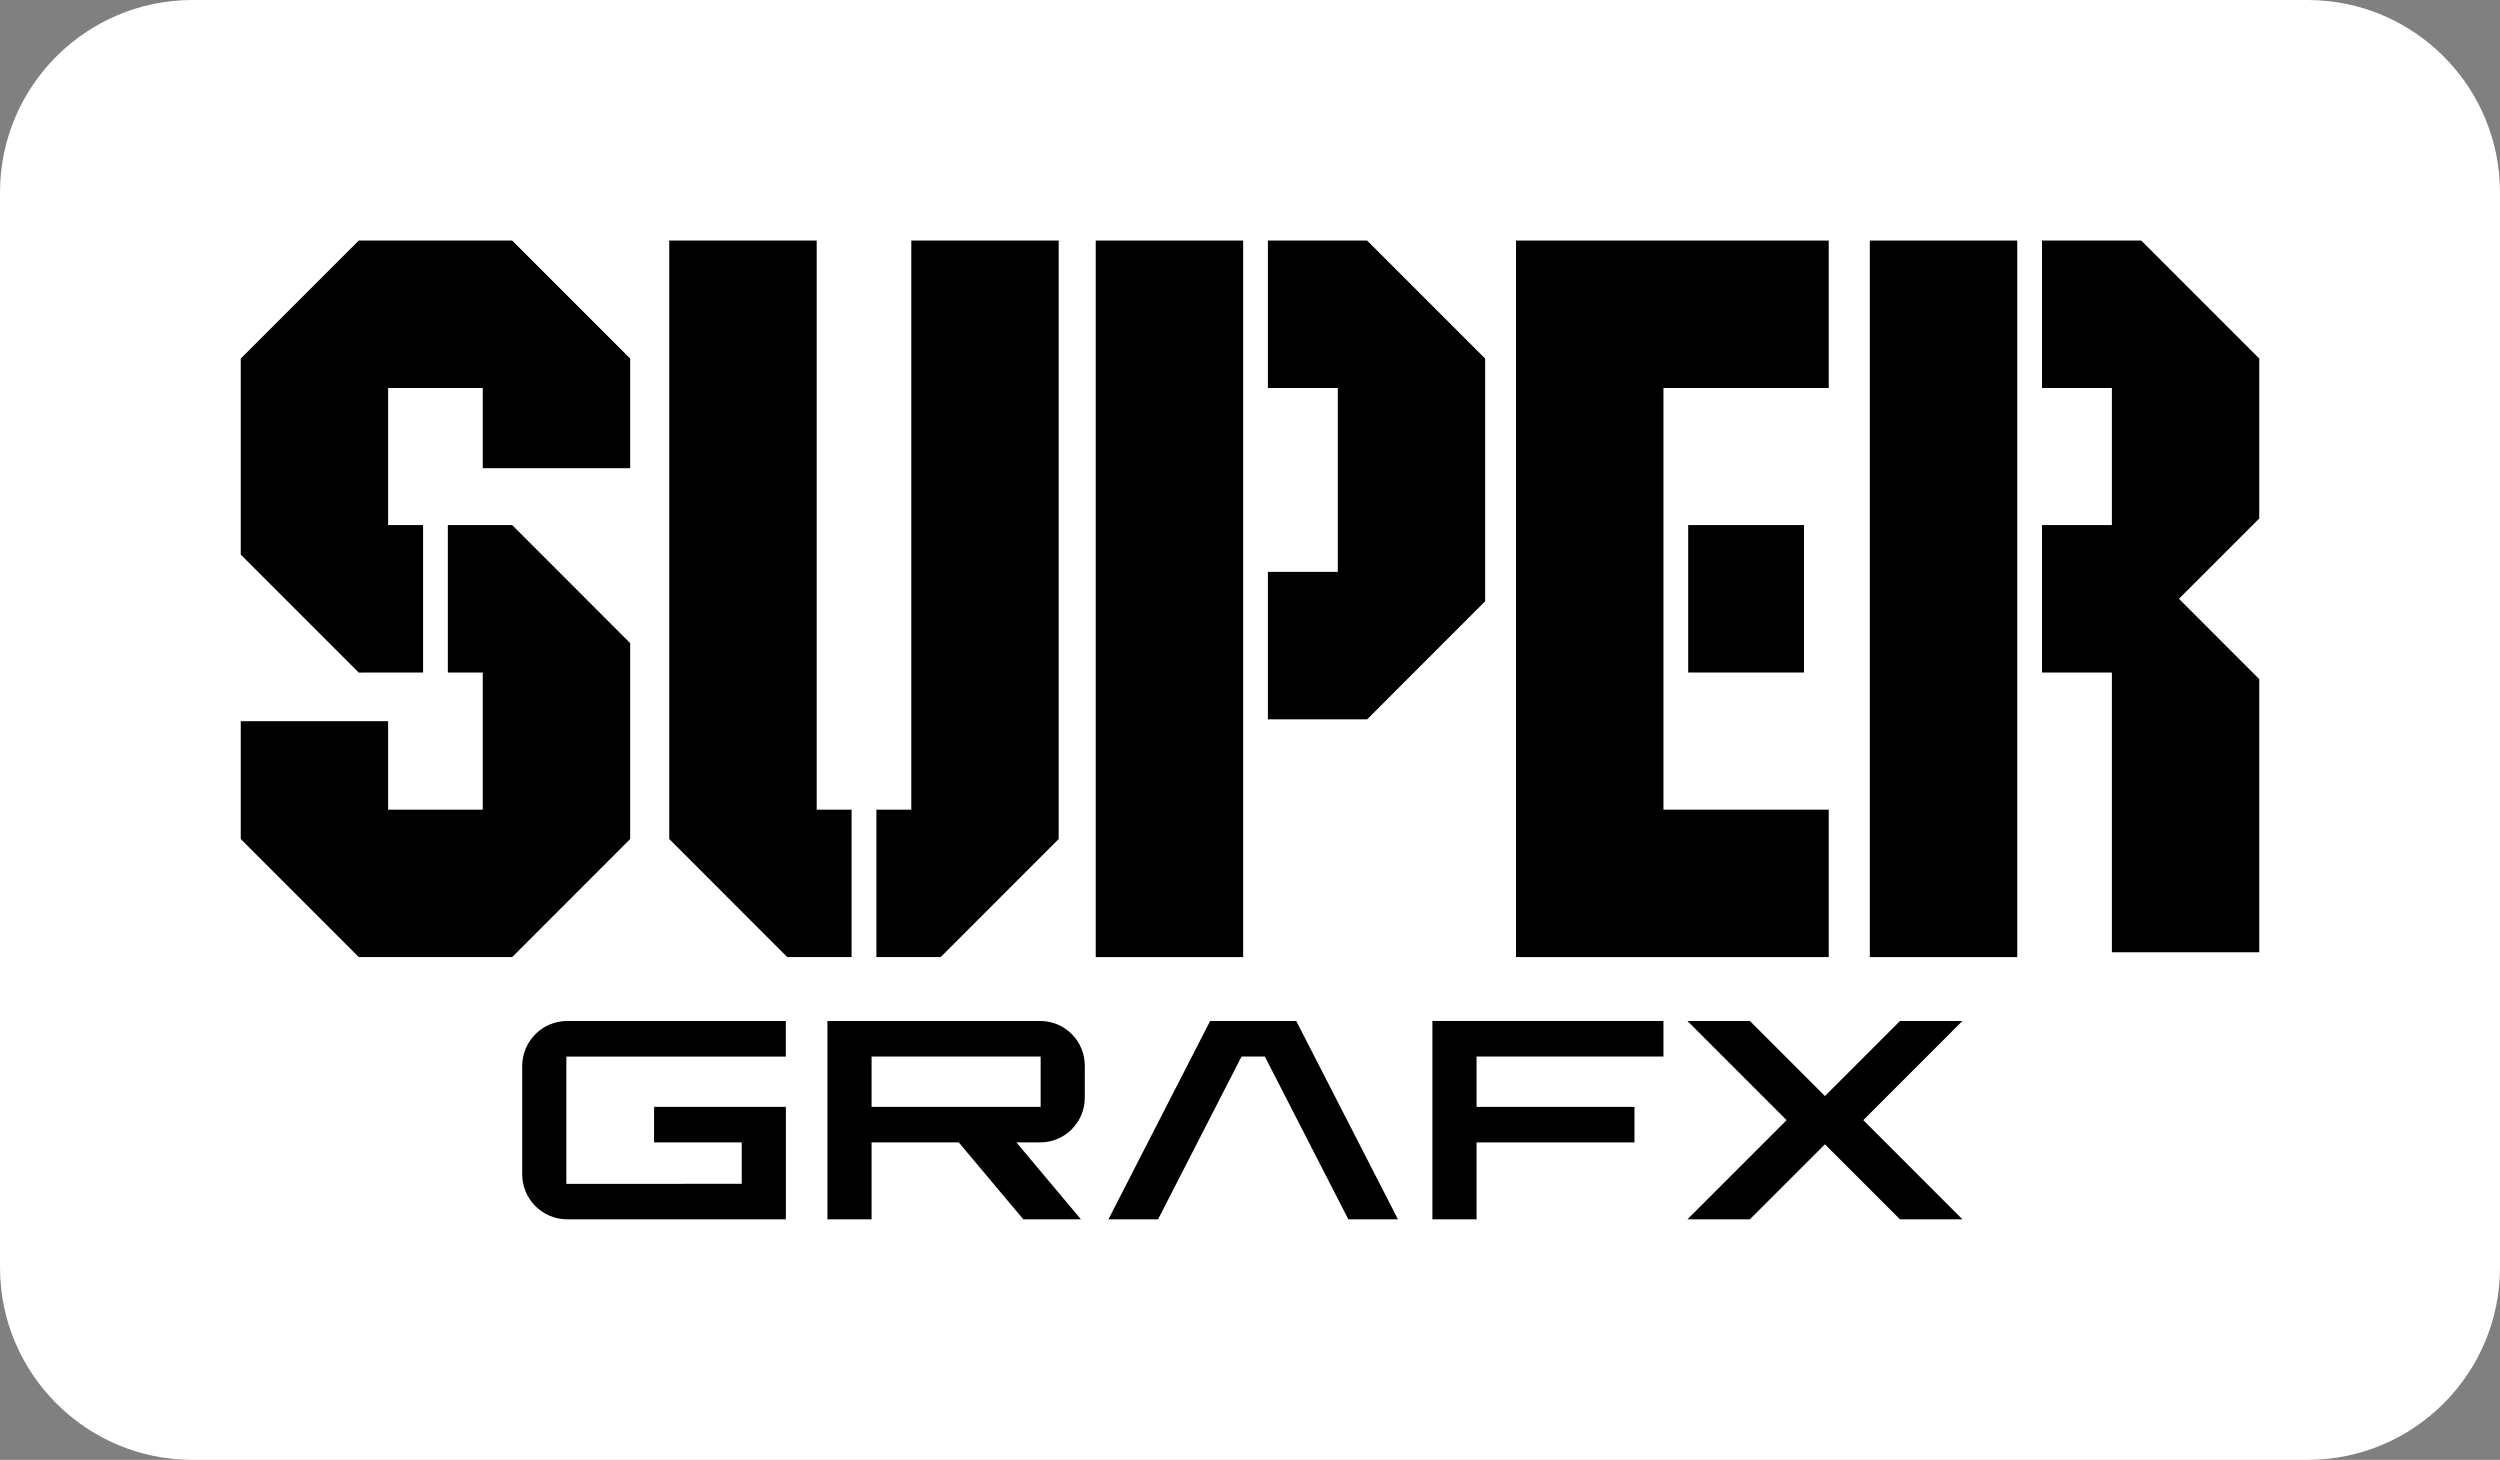<?xml version="1.0" encoding="utf-8"?>
<!-- Generator: Adobe Illustrator 26.0.3, SVG Export Plug-In . SVG Version: 6.00 Build 0)  -->
<svg version="1.1" id="Layer_1" xmlns="http://www.w3.org/2000/svg" xmlns:xlink="http://www.w3.org/1999/xlink" x="0px" y="0px"
	 viewBox="0 0 3839 2241.8" style="enable-background:new 0 0 3839 2241.8;" xml:space="preserve">
<rect x="0" y="0" width="3839" height="2241.8" fill="#808080" stroke="none"/>
<style type="text/css">
	.st0{fill:#C497FF;}
	.st1{fill:#65B7FF;}
	.st2{fill:#FFFFFF;}
	.st3{fill:#636363;}
</style>
<g>
	<path class="st2" d="M295.7,0h3247.6C3706.6,0,3839,132.4,3839,295.7v1650.4c0,163.3-132.4,295.7-295.7,295.7H295.7
		C132.4,2241.8,0,2109.4,0,1946.1V295.7C0,132.4,132.4,0,295.7,0z"/>
	<g>
		<g>
			<g>
				<g>
					<polygon points="786.5,369.4 550.9,369.4 369.7,550.6 369.7,851.6 550.9,1032.8 649.7,1032.7 649.7,806.3 596,806.3 596,595.8 
						741.3,595.8 741.3,719 967.7,719 967.7,550.6 					"/>
					<polygon points="687.7,806.3 687.7,1032.7 741.3,1032.7 741.3,1243.3 596,1243.3 596,1107.5 369.7,1107.5 369.7,1288.4 
						550.9,1469.7 786.5,1469.7 967.7,1288.4 967.7,987.6 786.5,806.3 					"/>
				</g>
				<g>
					<polygon points="1307.7,1243.3 1254.1,1243.3 1254.1,369.4 1027.7,369.4 1027.7,1288.4 1208.9,1469.7 1307.7,1469.7 					"/>
					<polygon points="1399.4,369.4 1399.4,1243.3 1345.8,1243.3 1345.8,1469.7 1444.5,1469.7 1625.7,1288.4 1625.7,369.4 					"/>
				</g>
				<g>
					<polygon points="3097.7,806.3 3097.7,595.8 3097.7,369.4 3097.7,369.4 2871.3,369.4 2871.3,1469.7 3097.7,1469.7 
						3097.7,1426.6 3097.7,1032.7 					"/>
					<polygon points="3288.1,369.4 3245.6,369.4 3214.5,369.4 3135.7,369.4 3135.7,595.8 3243,595.8 3243,694.6 3243,774.5 
						3243,806.3 3135.7,806.3 3135.7,1032.7 3243,1032.7 3243,1068.7 3243,1145.9 3243,1462.3 3469.3,1462.3 3469.3,1143.5 
						3469.3,1068.7 3469.3,1042.9 3346,919.5 3469.3,796.2 3469.3,774.5 3469.3,695.6 3469.3,600 3469.3,569.3 3469.3,550.6 					
						"/>
				</g>
				<g>
					<rect x="2592.4" y="806.3" width="177.8" height="226.4"/>
					<polygon points="2808.2,369.4 2554.4,369.4 2554.4,369.4 2328,369.4 2328,1469.7 2506.6,1469.7 2506.6,1469.7 2808.2,1469.7 
						2808.2,1243.3 2554.4,1243.3 2554.4,1157.6 2554.4,1032.7 2554.4,806.3 2554.4,763.8 2554.4,595.8 2808.2,595.8 					"/>
				</g>
				<g>
					<polygon points="2099.4,369.4 1947,369.4 1947,595.8 2054.3,595.8 2054.3,878.2 1947,878.2 1947,1104.6 2099.4,1104.6 
						2280.6,923.3 2280.6,550.6 					"/>
					<polygon points="1909,1104.6 1909,878.2 1909,595.8 1909,369.4 1682.6,369.4 1682.6,1469.7 1909,1469.7 					"/>
				</g>
			</g>
			<g>
				<path d="M1665.8,1685.7v-49.3c0-37.9-30.7-68.6-68.6-68.6h-326.6v304.6h67.8v-118.1h133.9l99.1,118.1h88.5l-99.1-118.1h36.4
					C1635.1,1754.3,1665.8,1723.6,1665.8,1685.7z M1338.4,1699.7v-77.3h259.6v77.3H1338.4z"/>
				<path d="M1206.7,1622.4v-54.6H871.1c-38.2,0-69.2,31-69.2,69.2v166.2c0,38.2,31,69.2,69.2,69.2h335.7v-172.7h-202.4v54.6h134.6
					v63.6H869.7v-195.4H1206.7z"/>
				<polygon points="2554.4,1622.4 2554.4,1567.8 2267.4,1567.8 2199.6,1567.8 2199.6,1622.4 2199.6,1872.4 2267.4,1872.4 
					2267.4,1754.3 2509.9,1754.3 2509.9,1699.7 2267.4,1699.7 2267.4,1622.4 				"/>
				<polygon points="3013.5,1567.8 2917.6,1567.8 2802.4,1683.1 2687.1,1567.8 2591.2,1567.8 2743.5,1720.1 2591.2,1872.4 
					2687.1,1872.4 2802.4,1757.2 2917.6,1872.4 3013.5,1872.4 2861.3,1720.1 				"/>
				<polygon points="2070.5,1872.4 2146.7,1872.4 1990.5,1567.8 1858.3,1567.8 1702.1,1872.4 1778.3,1872.4 1906.5,1622.4 
					1942.3,1622.4 				"/>
			</g>
		</g>
	</g>
</g>
</svg>
